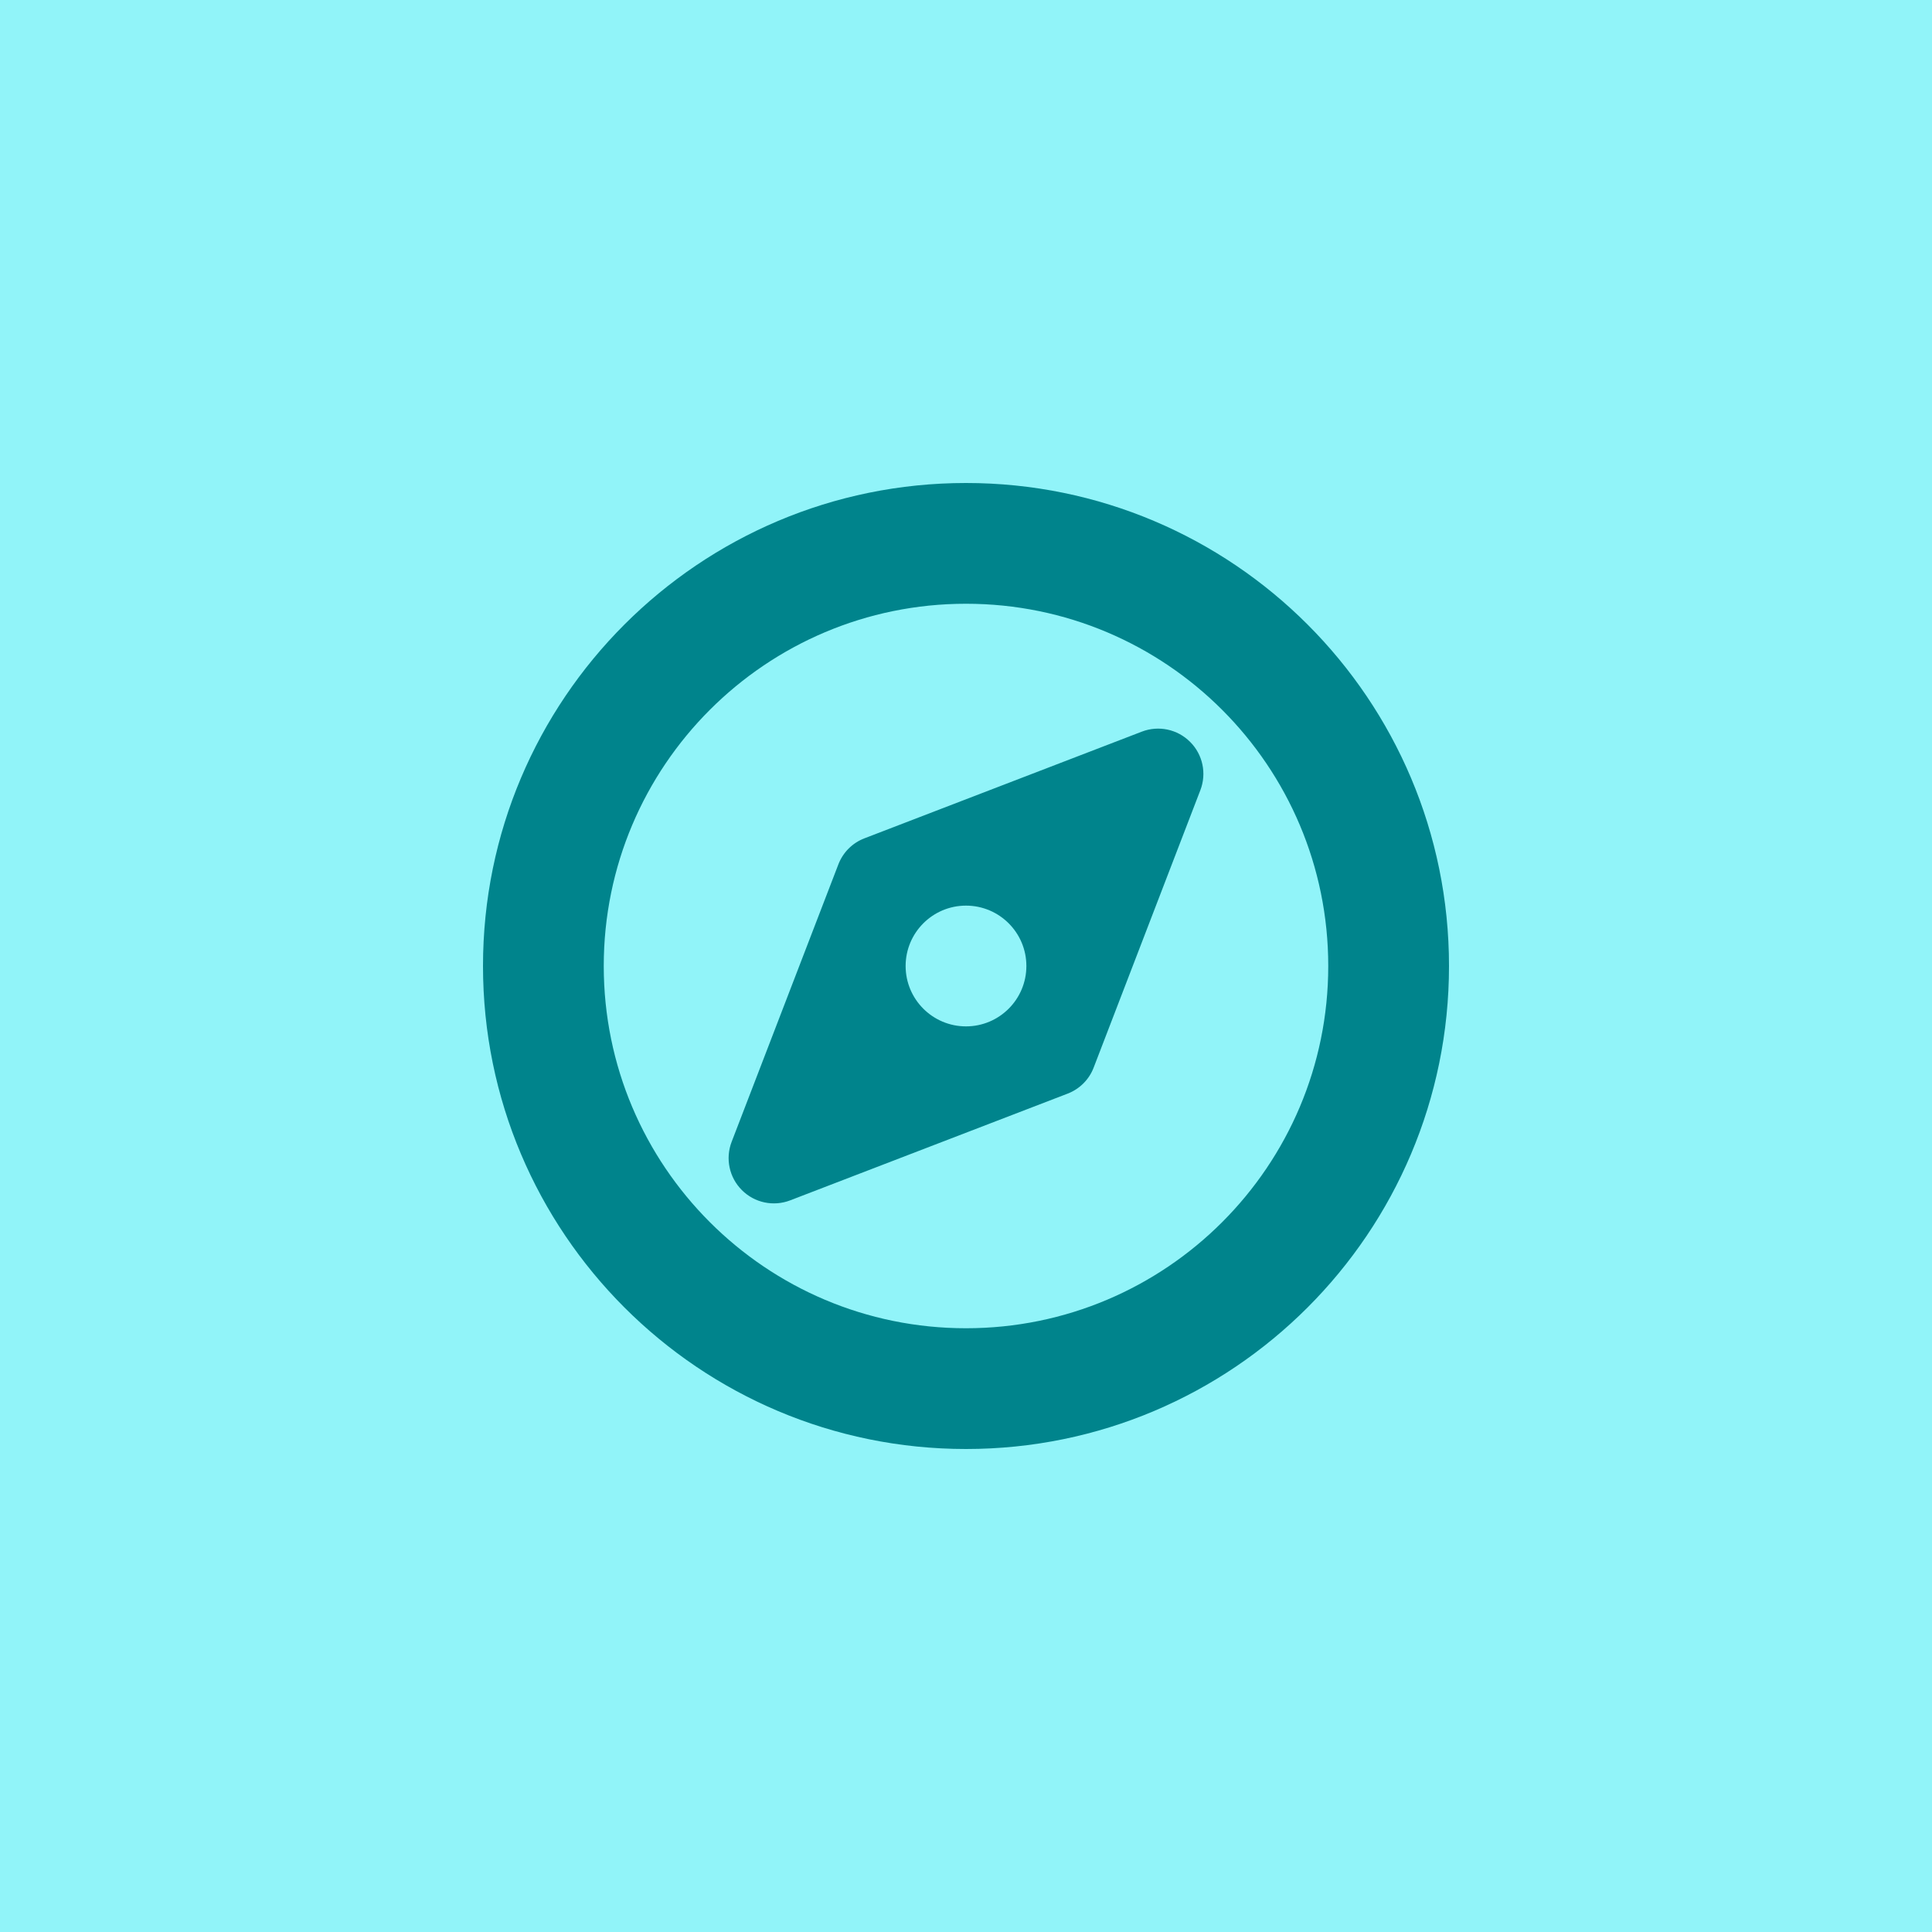 <svg width="32" height="32" viewBox="0 0 32 32" fill="none" xmlns="http://www.w3.org/2000/svg">
<rect width="32" height="32" fill="#91F4F9"/>
<path fill-rule="evenodd" clip-rule="evenodd" d="M22 16C22 19.314 19.314 22 16 22C12.686 22 10 19.314 10 16C10 12.686 12.686 10 16 10C19.314 10 22 12.686 22 16ZM24 16C24 20.418 20.418 24 16 24C11.582 24 8 20.418 8 16C8 11.582 11.582 8 16 8C20.418 8 24 11.582 24 16ZM19.712 12.288C19.922 12.497 19.988 12.811 19.882 13.087L18.114 17.684C18.038 17.882 17.881 18.038 17.683 18.114L13.087 19.882C12.811 19.988 12.497 19.922 12.288 19.712C12.078 19.503 12.012 19.189 12.118 18.913L13.886 14.317C13.962 14.119 14.118 13.962 14.316 13.886L18.913 12.118C19.189 12.012 19.503 12.078 19.712 12.288ZM17 16C17 16.552 16.552 17 16 17C15.448 17 15 16.552 15 16C15 15.448 15.448 15 16 15C16.552 15 17 15.448 17 16Z" fill="#00848C"/>
</svg>
